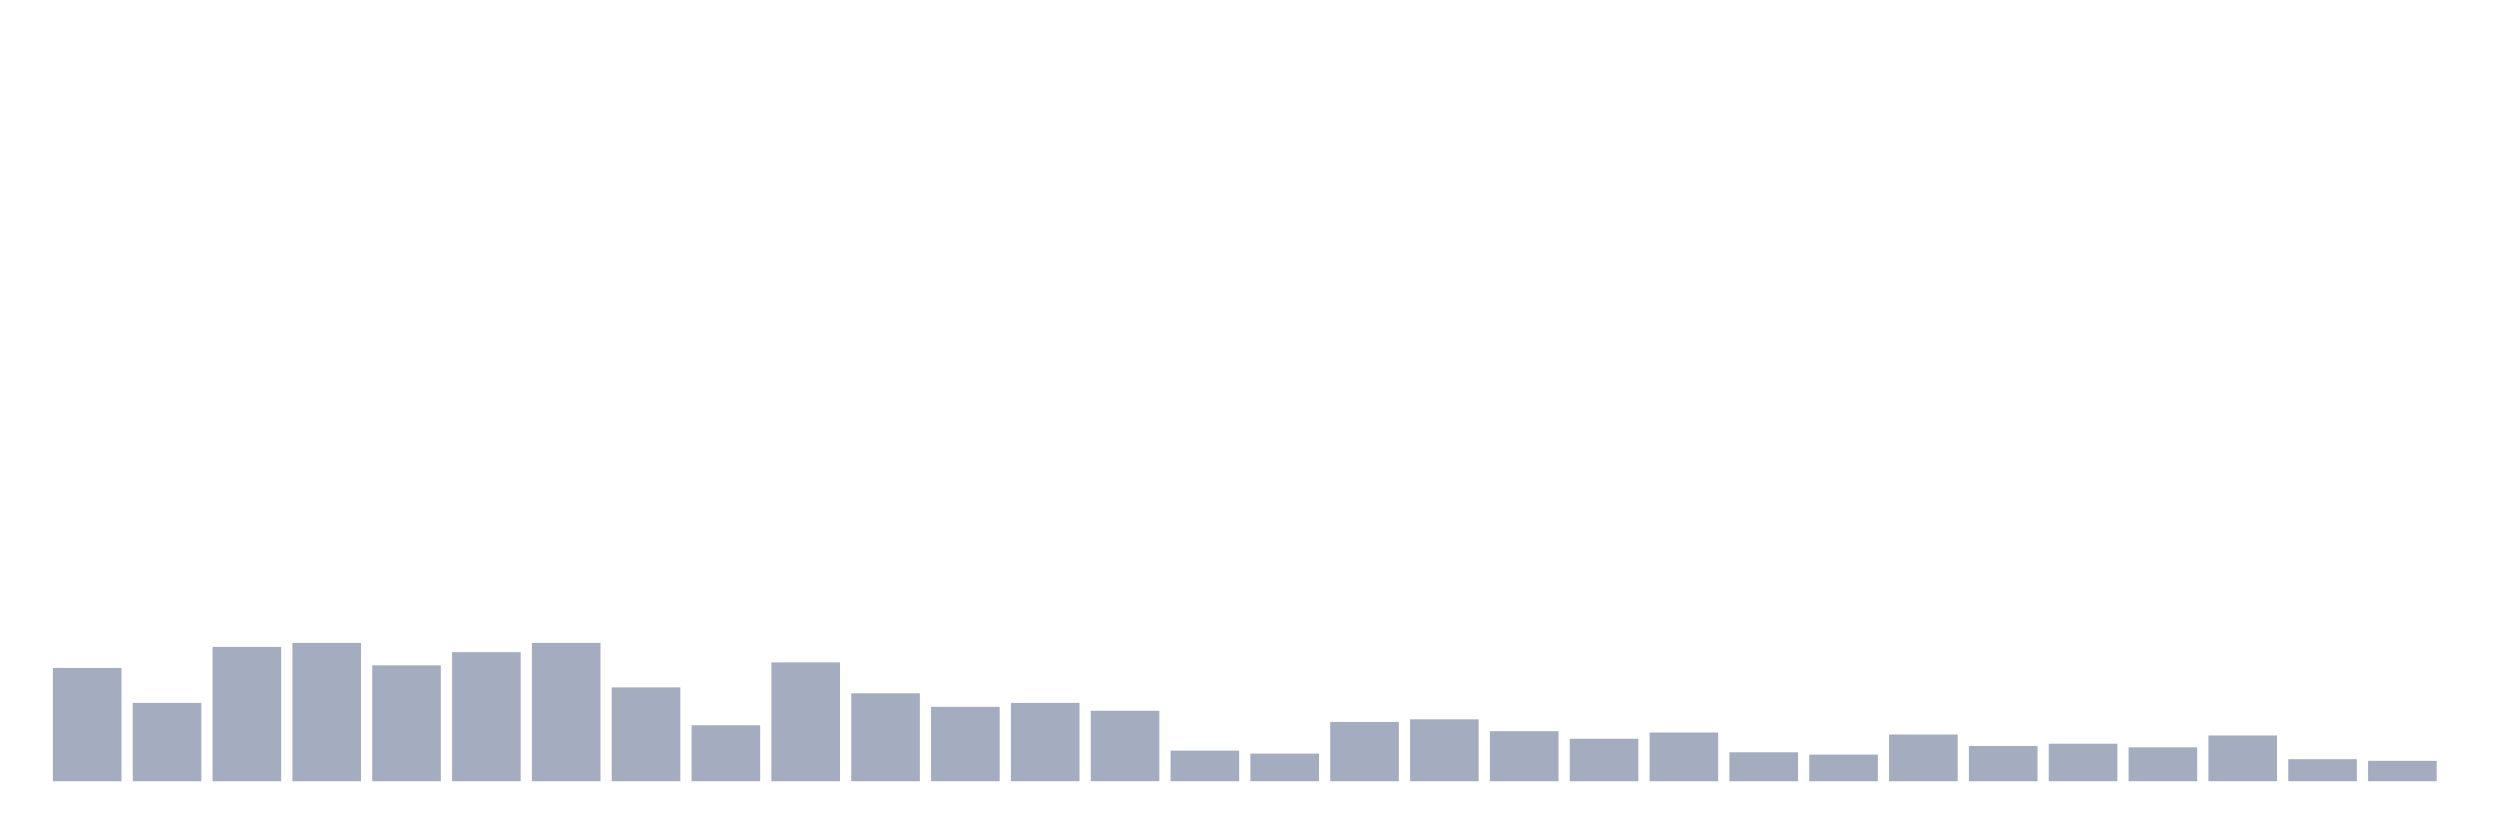 <svg xmlns="http://www.w3.org/2000/svg" viewBox="0 0 480 160"><g transform="translate(10,10)"><rect class="bar" x="0.153" width="13.175" y="118.248" height="21.752" fill="rgb(164,173,192)"></rect><rect class="bar" x="15.482" width="13.175" y="124.95" height="15.05" fill="rgb(164,173,192)"></rect><rect class="bar" x="30.81" width="13.175" y="114.201" height="25.799" fill="rgb(164,173,192)"></rect><rect class="bar" x="46.138" width="13.175" y="113.442" height="26.558" fill="rgb(164,173,192)"></rect><rect class="bar" x="61.466" width="13.175" y="117.742" height="22.258" fill="rgb(164,173,192)"></rect><rect class="bar" x="76.794" width="13.175" y="115.212" height="24.788" fill="rgb(164,173,192)"></rect><rect class="bar" x="92.123" width="13.175" y="113.442" height="26.558" fill="rgb(164,173,192)"></rect><rect class="bar" x="107.451" width="13.175" y="121.978" height="18.022" fill="rgb(164,173,192)"></rect><rect class="bar" x="122.779" width="13.175" y="129.25" height="10.75" fill="rgb(164,173,192)"></rect><rect class="bar" x="138.107" width="13.175" y="117.173" height="22.827" fill="rgb(164,173,192)"></rect><rect class="bar" x="153.436" width="13.175" y="123.117" height="16.883" fill="rgb(164,173,192)"></rect><rect class="bar" x="168.764" width="13.175" y="125.709" height="14.291" fill="rgb(164,173,192)"></rect><rect class="bar" x="184.092" width="13.175" y="124.95" height="15.05" fill="rgb(164,173,192)"></rect><rect class="bar" x="199.42" width="13.175" y="126.468" height="13.532" fill="rgb(164,173,192)"></rect><rect class="bar" x="214.748" width="13.175" y="134.119" height="5.881" fill="rgb(164,173,192)"></rect><rect class="bar" x="230.077" width="13.175" y="134.688" height="5.312" fill="rgb(164,173,192)"></rect><rect class="bar" x="245.405" width="13.175" y="128.618" height="11.382" fill="rgb(164,173,192)"></rect><rect class="bar" x="260.733" width="13.175" y="128.112" height="11.888" fill="rgb(164,173,192)"></rect><rect class="bar" x="276.061" width="13.175" y="130.388" height="9.612" fill="rgb(164,173,192)"></rect><rect class="bar" x="291.39" width="13.175" y="131.843" height="8.157" fill="rgb(164,173,192)"></rect><rect class="bar" x="306.718" width="13.175" y="130.641" height="9.359" fill="rgb(164,173,192)"></rect><rect class="bar" x="322.046" width="13.175" y="134.435" height="5.565" fill="rgb(164,173,192)"></rect><rect class="bar" x="337.374" width="13.175" y="134.878" height="5.122" fill="rgb(164,173,192)"></rect><rect class="bar" x="352.702" width="13.175" y="131.021" height="8.979" fill="rgb(164,173,192)"></rect><rect class="bar" x="368.031" width="13.175" y="133.234" height="6.766" fill="rgb(164,173,192)"></rect><rect class="bar" x="383.359" width="13.175" y="132.791" height="7.209" fill="rgb(164,173,192)"></rect><rect class="bar" x="398.687" width="13.175" y="133.487" height="6.513" fill="rgb(164,173,192)"></rect><rect class="bar" x="414.015" width="13.175" y="131.21" height="8.79" fill="rgb(164,173,192)"></rect><rect class="bar" x="429.344" width="13.175" y="135.763" height="4.237" fill="rgb(164,173,192)"></rect><rect class="bar" x="444.672" width="13.175" y="136.079" height="3.921" fill="rgb(164,173,192)"></rect></g></svg>